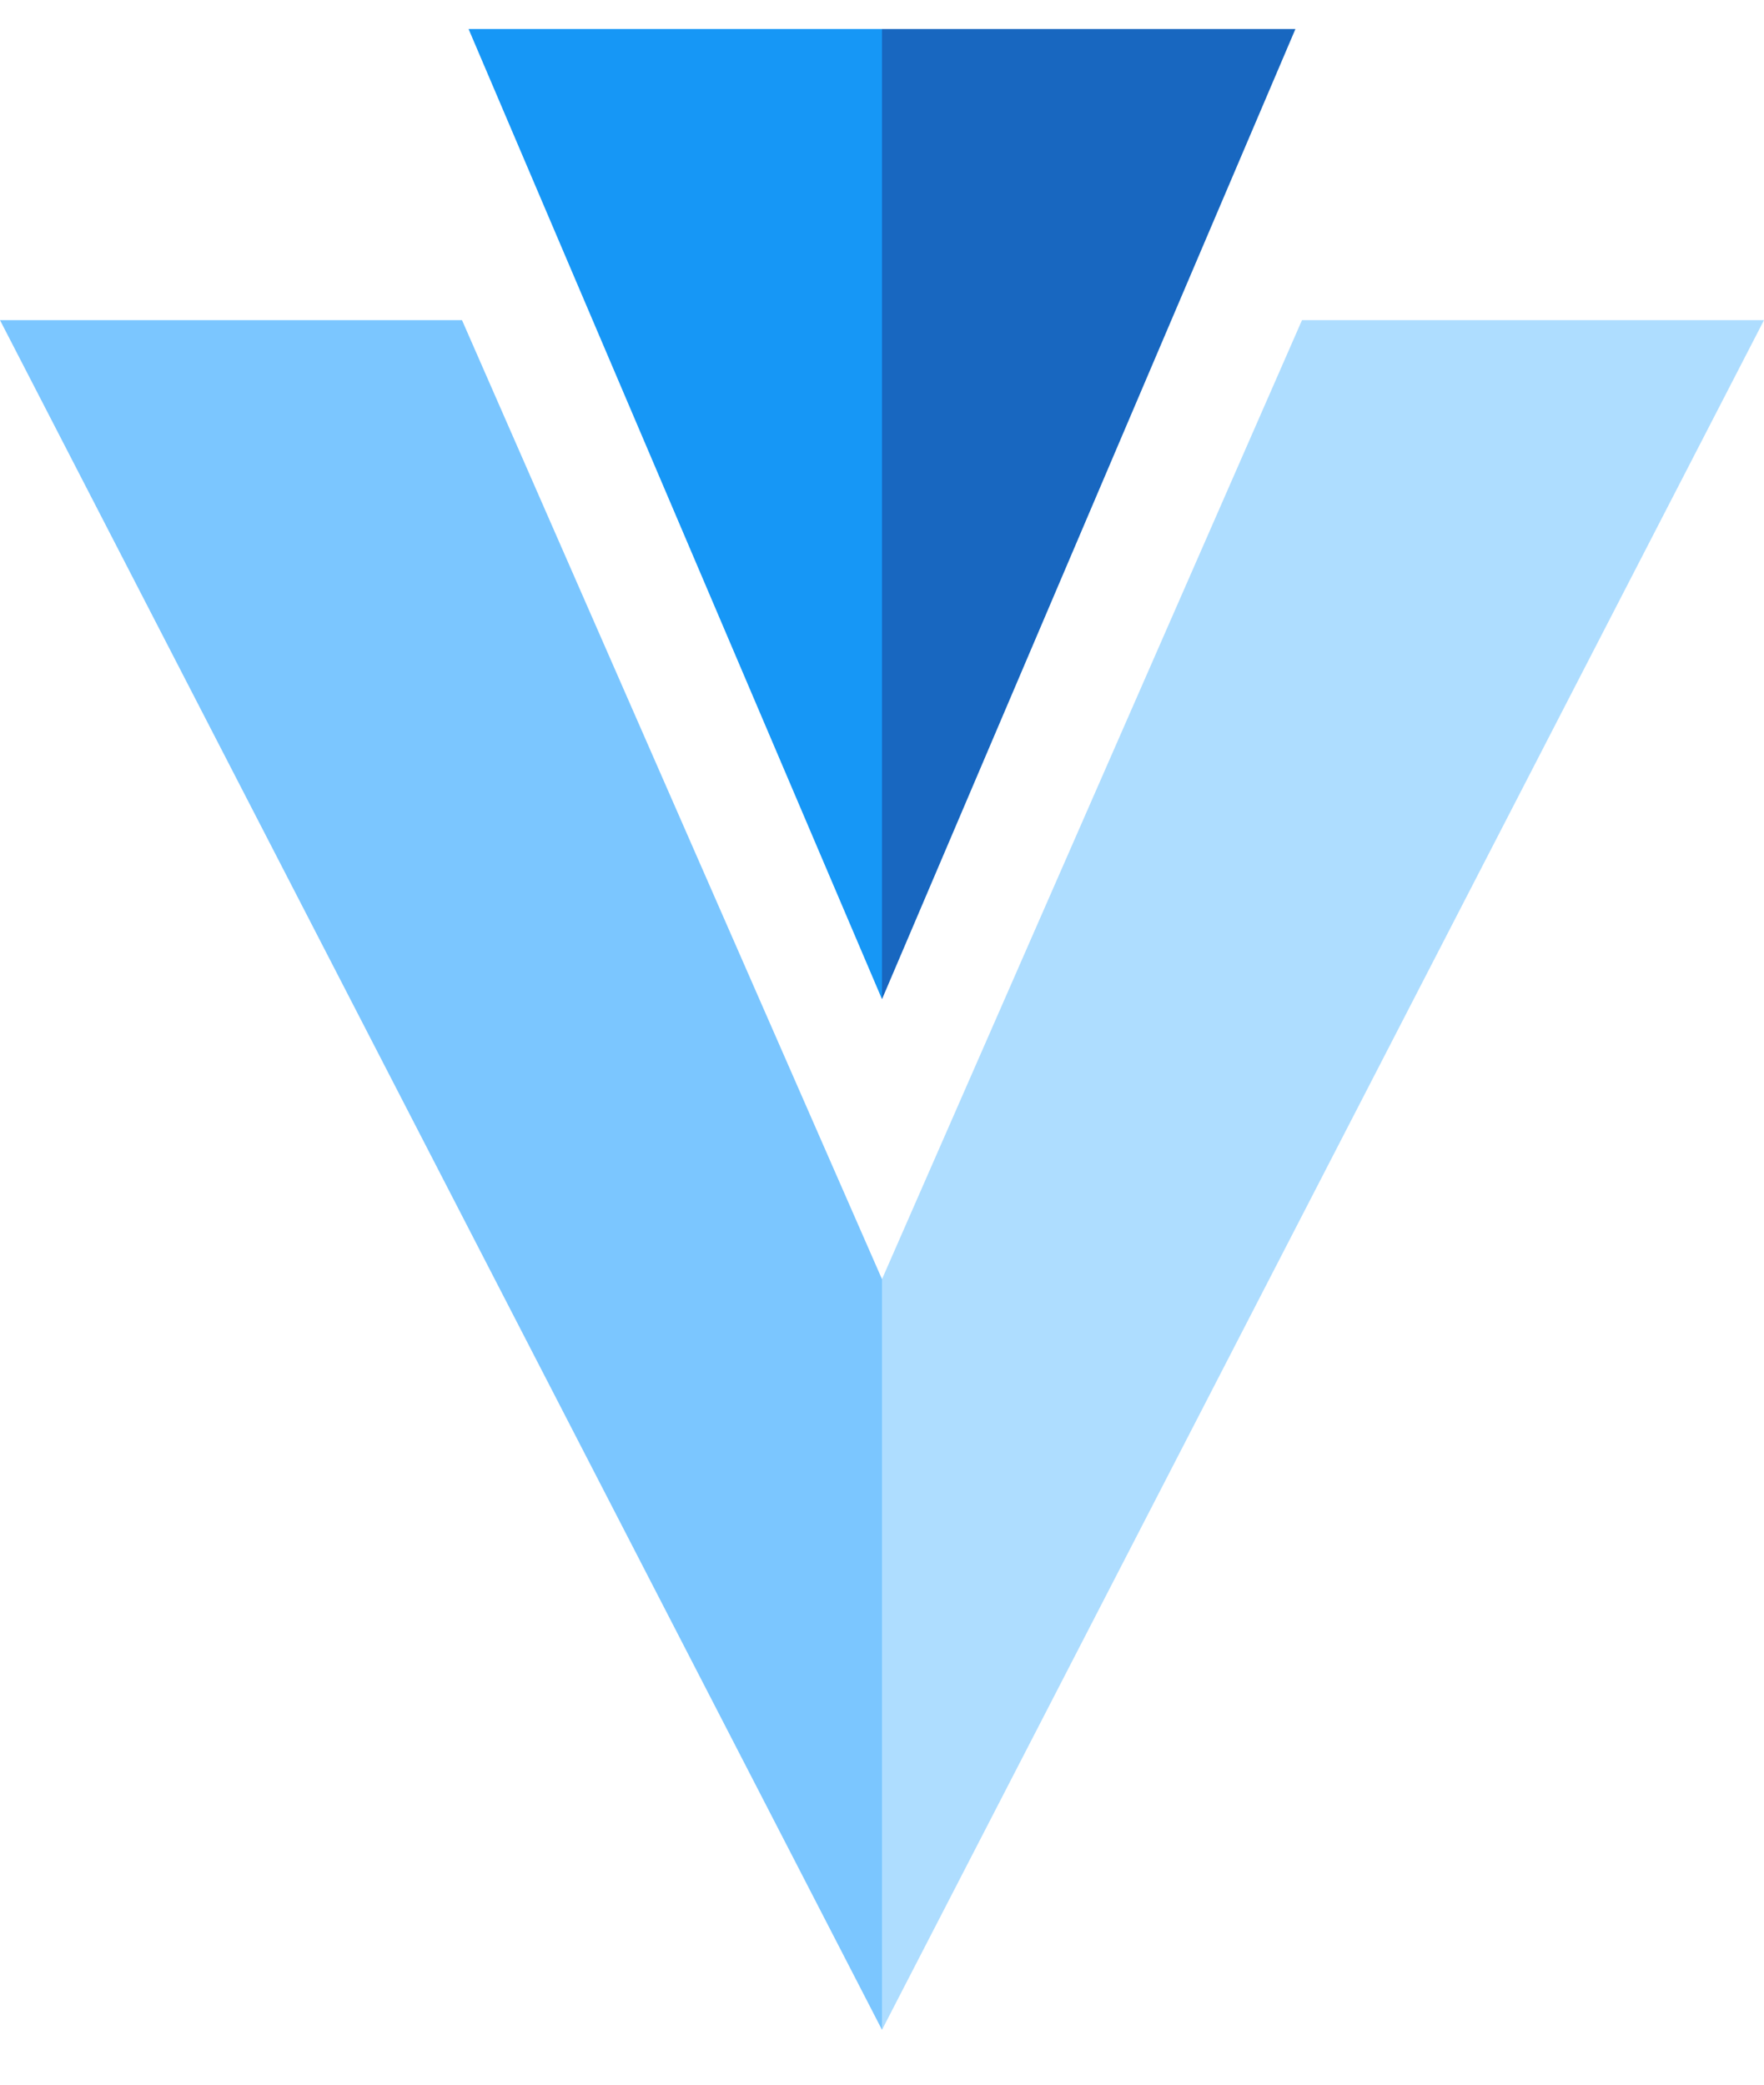 <svg width="22" height="26" viewBox="0 0 22 26" fill="none" xmlns="http://www.w3.org/2000/svg">
<g clip-path="url(#clip0_509_24893)">
<path d="M11 0.362H5.844L11 12.462" fill="#1697F6"/>
<path d="M11 0.362H16.156L11 12.462" fill="#1867C0"/>
<path d="M11 15.954V25.316L0 3.993H5.762" fill="#7BC6FF"/>
<path d="M11 15.954V25.316L22 3.993H16.238" fill="#AEDDFF"/>
</g>
<defs>
<clipPath id="clip0_509_24893">
<rect width="22" height="25" fill="white" transform="translate(0 0.362)"/>
</clipPath>
</defs>
</svg>
